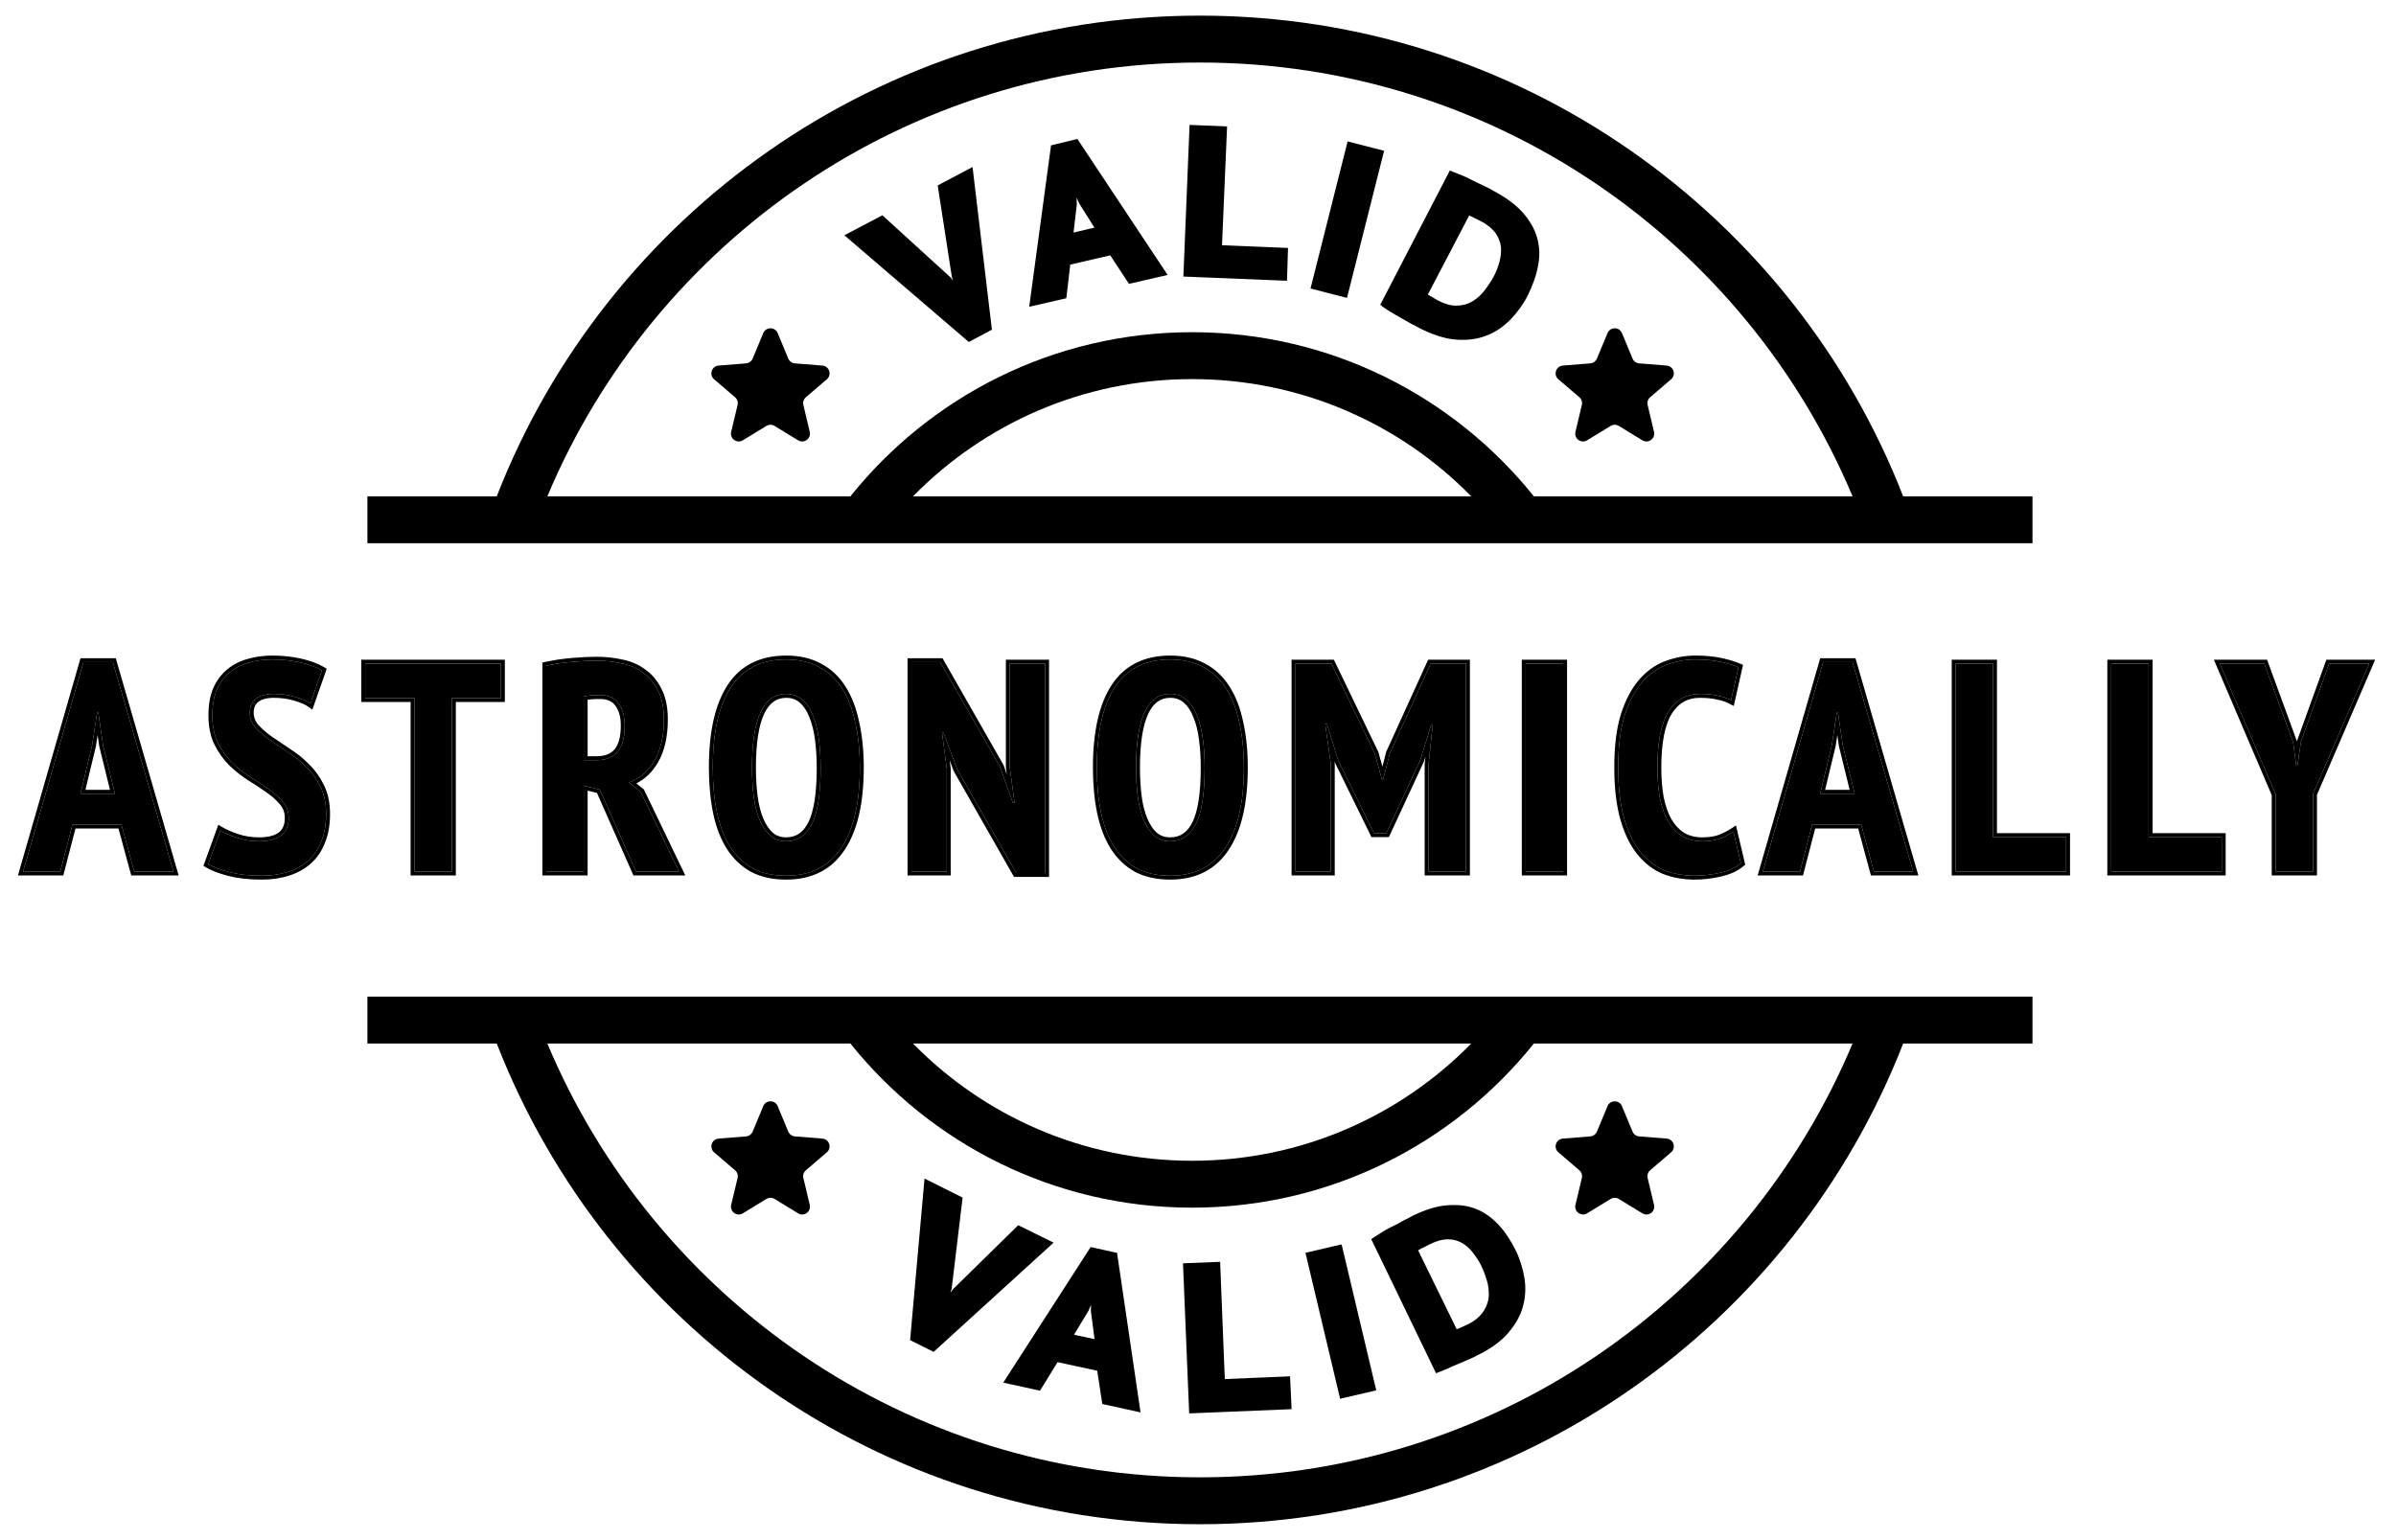 <svg width="613" height="394" viewBox="0 0 613 394" fill="none" xmlns="http://www.w3.org/2000/svg">
<path d="M31.077 210.992H18.537L15.421 223H5.921L21.349 169.42H28.873L44.377 223H34.345L31.077 210.992ZM20.589 203.088H29.405L26.365 190.7L25.149 182.34H24.845L23.553 190.776L20.589 203.088Z" fill="black"/>
<path d="M73.863 209.32C73.863 207.699 73.382 206.331 72.419 205.216C71.456 204.051 70.24 202.961 68.771 201.948C67.352 200.935 65.782 199.896 64.059 198.832C62.387 197.768 60.816 196.527 59.347 195.108C57.928 193.689 56.738 192.017 55.775 190.092C54.812 188.167 54.331 185.811 54.331 183.024C54.331 180.44 54.711 178.261 55.471 176.488C56.282 174.664 57.371 173.195 58.739 172.08C60.107 170.915 61.728 170.079 63.603 169.572C65.478 169.015 67.479 168.736 69.607 168.736C72.191 168.736 74.598 168.989 76.827 169.496C79.056 170.003 80.906 170.687 82.375 171.548L79.411 179.984C78.55 179.376 77.258 178.819 75.535 178.312C73.863 177.805 72.039 177.552 70.063 177.552C68.087 177.552 66.567 177.957 65.503 178.768C64.439 179.579 63.907 180.769 63.907 182.34C63.907 183.759 64.388 185.025 65.351 186.14C66.314 187.204 67.504 188.243 68.923 189.256C70.392 190.269 71.963 191.333 73.635 192.448C75.358 193.512 76.928 194.779 78.347 196.248C79.816 197.667 81.032 199.364 81.995 201.34C82.958 203.265 83.439 205.571 83.439 208.256C83.439 210.941 83.034 213.272 82.223 215.248C81.463 217.224 80.348 218.871 78.879 220.188C77.46 221.455 75.738 222.417 73.711 223.076C71.684 223.735 69.43 224.064 66.947 224.064C63.806 224.064 61.044 223.76 58.663 223.152C56.332 222.544 54.534 221.86 53.267 221.1L56.383 212.512C57.396 213.12 58.79 213.728 60.563 214.336C62.336 214.944 64.236 215.248 66.263 215.248C71.33 215.248 73.863 213.272 73.863 209.32Z" fill="black"/>
<path d="M128.162 178.616H115.622V223H106.046V178.616H93.43V169.8H128.162V178.616Z" fill="black"/>
<path d="M139.763 170.332C141.841 169.876 144.07 169.547 146.451 169.344C148.833 169.141 150.885 169.04 152.607 169.04C154.786 169.04 156.914 169.268 158.991 169.724C161.069 170.129 162.893 170.915 164.463 172.08C166.085 173.195 167.377 174.74 168.339 176.716C169.353 178.641 169.859 181.099 169.859 184.088C169.859 188.395 169.049 191.916 167.427 194.652C165.857 197.337 163.678 199.187 160.891 200.2L163.931 202.632L173.735 223H162.715L153.443 202.024L149.339 201.036V223H139.763V170.332ZM149.339 194.5H152.607C154.989 194.5 156.787 193.791 158.003 192.372C159.219 190.903 159.827 188.648 159.827 185.608C159.827 183.328 159.321 181.479 158.307 180.06C157.294 178.591 155.698 177.856 153.519 177.856C152.709 177.856 151.923 177.881 151.163 177.932C150.403 177.983 149.795 178.084 149.339 178.236V194.5Z" fill="black"/>
<path d="M182.366 196.4C182.366 187.381 183.911 180.516 187.002 175.804C190.093 171.092 194.805 168.736 201.138 168.736C204.431 168.736 207.269 169.395 209.65 170.712C212.031 171.979 213.982 173.828 215.502 176.26C217.022 178.641 218.137 181.555 218.846 185C219.606 188.395 219.986 192.195 219.986 196.4C219.986 205.419 218.39 212.284 215.198 216.996C212.057 221.708 207.37 224.064 201.138 224.064C197.794 224.064 194.931 223.431 192.55 222.164C190.219 220.847 188.294 218.997 186.774 216.616C185.254 214.184 184.139 211.271 183.43 207.876C182.721 204.431 182.366 200.605 182.366 196.4ZM192.398 196.4C192.398 199.085 192.55 201.593 192.854 203.924C193.158 206.204 193.665 208.18 194.374 209.852C195.083 211.524 195.97 212.841 197.034 213.804C198.149 214.767 199.517 215.248 201.138 215.248C204.077 215.248 206.281 213.753 207.75 210.764C209.219 207.775 209.954 202.987 209.954 196.4C209.954 193.816 209.802 191.384 209.498 189.104C209.194 186.773 208.687 184.772 207.978 183.1C207.319 181.377 206.433 180.035 205.318 179.072C204.203 178.059 202.81 177.552 201.138 177.552C195.311 177.552 192.398 183.835 192.398 196.4Z" fill="black"/>
<path d="M244.894 196.856L241.398 187.508H241.018L242.234 196.704V223H233.19V169.42H240.562L255.838 196.172L259.106 205.368H259.562L258.346 196.324V169.8H267.39V223.38H260.018L244.894 196.856Z" fill="black"/>
<path d="M280.617 196.4C280.617 187.381 282.162 180.516 285.253 175.804C288.344 171.092 293.056 168.736 299.389 168.736C302.682 168.736 305.52 169.395 307.901 170.712C310.282 171.979 312.233 173.828 313.753 176.26C315.273 178.641 316.388 181.555 317.097 185C317.857 188.395 318.237 192.195 318.237 196.4C318.237 205.419 316.641 212.284 313.449 216.996C310.308 221.708 305.621 224.064 299.389 224.064C296.045 224.064 293.182 223.431 290.801 222.164C288.47 220.847 286.545 218.997 285.025 216.616C283.505 214.184 282.39 211.271 281.681 207.876C280.972 204.431 280.617 200.605 280.617 196.4ZM290.649 196.4C290.649 199.085 290.801 201.593 291.105 203.924C291.409 206.204 291.916 208.18 292.625 209.852C293.334 211.524 294.221 212.841 295.285 213.804C296.4 214.767 297.768 215.248 299.389 215.248C302.328 215.248 304.532 213.753 306.001 210.764C307.47 207.775 308.205 202.987 308.205 196.4C308.205 193.816 308.053 191.384 307.749 189.104C307.445 186.773 306.938 184.772 306.229 183.1C305.57 181.377 304.684 180.035 303.569 179.072C302.454 178.059 301.061 177.552 299.389 177.552C293.562 177.552 290.649 183.835 290.649 196.4Z" fill="black"/>
<path d="M365.489 195.564L366.553 185.38H366.173L363.361 194.5L354.697 213.196H351.505L342.309 194.424L339.497 185.228H339.041L340.485 195.488V223H331.441V169.8H340.637L351.733 192.828L353.557 199.44H353.861L355.609 192.676L366.021 169.8H375.065V223H365.489V195.564Z" fill="black"/>
<path d="M390.345 169.8H399.921V223H390.345V169.8Z" fill="black"/>
<path d="M445.391 220.872C444.074 221.987 442.3 222.797 440.071 223.304C437.892 223.811 435.714 224.064 433.535 224.064C430.799 224.064 428.24 223.608 425.859 222.696C423.528 221.733 421.476 220.163 419.703 217.984C417.93 215.805 416.536 212.943 415.523 209.396C414.51 205.849 414.003 201.492 414.003 196.324C414.003 190.953 414.56 186.495 415.675 182.948C416.84 179.401 418.335 176.589 420.159 174.512C422.034 172.384 424.162 170.889 426.543 170.028C428.924 169.167 431.331 168.736 433.763 168.736C436.246 168.736 438.399 168.939 440.223 169.344C442.098 169.749 443.618 170.205 444.783 170.712L442.883 179.148C441.92 178.641 440.78 178.261 439.463 178.008C438.196 177.704 436.676 177.552 434.903 177.552C431.407 177.552 428.722 179.072 426.847 182.112C424.972 185.152 424.035 189.915 424.035 196.4C424.035 199.187 424.238 201.745 424.643 204.076C425.099 206.356 425.783 208.332 426.695 210.004C427.658 211.676 428.848 212.968 430.267 213.88C431.736 214.792 433.484 215.248 435.511 215.248C437.284 215.248 438.804 215.02 440.071 214.564C441.338 214.057 442.478 213.475 443.491 212.816L445.391 220.872Z" fill="black"/>
<path d="M476.167 210.992H463.627L460.511 223H451.011L466.439 169.42H473.963L489.467 223H479.435L476.167 210.992ZM465.679 203.088H474.495L471.455 190.7L470.239 182.34H469.935L468.643 190.776L465.679 203.088Z" fill="black"/>
<path d="M528.605 223H500.333V169.8H509.909V214.184H528.605V223Z" fill="black"/>
<path d="M568.416 223H540.144V169.8H549.72V214.184H568.416V223Z" fill="black"/>
<path d="M582.206 203.24L567.918 169.8H579.318L586.69 189.94L587.45 195.716H587.83L588.666 189.788L595.886 169.8H606.146L591.782 203.164V223H582.206V203.24Z" fill="black"/>
<path fill-rule="evenodd" clip-rule="evenodd" d="M34.345 223L31.077 210.992H18.537L15.421 223H5.921L21.349 169.42H28.873L44.377 223H34.345ZM19.311 211.992L16.195 224H4.592L20.596 168.42H29.625L45.707 224H33.581L30.313 211.992H19.311ZM25.382 190.892L24.975 188.094L24.535 190.969L21.858 202.088H28.13L25.382 190.892ZM29.405 203.088H20.589L23.553 190.776L24.845 182.34H25.149L26.365 190.7L29.405 203.088ZM71.655 205.861L71.648 205.853C70.754 204.77 69.61 203.741 68.203 202.771L68.197 202.767L68.19 202.762C66.792 201.763 65.24 200.737 63.534 199.683L63.522 199.676C61.792 198.575 60.169 197.291 58.653 195.827L58.646 195.821L58.64 195.815C57.14 194.315 55.888 192.554 54.881 190.539C53.831 188.44 53.331 185.922 53.331 183.024C53.331 180.348 53.724 178.026 54.552 176.094L54.557 176.082C55.422 174.137 56.598 172.537 58.099 171.312C59.584 170.049 61.333 169.151 63.33 168.61C65.302 168.025 67.395 167.736 69.607 167.736C72.256 167.736 74.738 167.996 77.049 168.521C79.346 169.043 81.299 169.758 82.881 170.685L83.592 171.102L79.916 181.564L78.834 180.801C78.104 180.285 76.933 179.766 75.253 179.271L75.245 179.269C73.678 178.794 71.954 178.552 70.063 178.552C68.206 178.552 66.933 178.935 66.109 179.563C65.338 180.151 64.907 181.02 64.907 182.34C64.907 183.505 65.293 184.54 66.101 185.478C67.003 186.474 68.132 187.462 69.498 188.438C70.956 189.443 72.515 190.5 74.176 191.606C75.959 192.71 77.585 194.022 79.054 195.541C80.607 197.043 81.885 198.832 82.892 200.897C83.937 202.991 84.439 205.455 84.439 208.256C84.439 211.035 84.021 213.497 83.152 215.618C82.34 217.726 81.14 219.504 79.547 220.933L79.545 220.934C78.011 222.304 76.163 223.331 74.02 224.027C71.879 224.723 69.518 225.064 66.947 225.064C63.744 225.064 60.897 224.754 58.416 224.121L58.411 224.12C56.038 223.501 54.136 222.787 52.753 221.957L52.046 221.534L55.857 211.03L56.898 211.655C57.826 212.212 59.147 212.793 60.887 213.39C62.548 213.959 64.338 214.248 66.263 214.248C68.694 214.248 70.333 213.769 71.348 212.977C72.316 212.223 72.863 211.066 72.863 209.32C72.863 207.913 72.452 206.784 71.662 205.87L71.655 205.861ZM81.995 201.34C81.032 199.364 79.816 197.667 78.347 196.248C76.928 194.779 75.358 193.512 73.635 192.448C71.963 191.333 70.392 190.269 68.923 189.256C67.504 188.243 66.314 187.204 65.351 186.14C64.388 185.025 63.907 183.759 63.907 182.34C63.907 180.769 64.439 179.579 65.503 178.768C66.567 177.957 68.087 177.552 70.063 177.552C72.039 177.552 73.863 177.805 75.535 178.312C76.749 178.669 77.749 179.051 78.536 179.459C78.865 179.629 79.157 179.805 79.411 179.984L82.375 171.548C80.906 170.687 79.056 170.003 76.827 169.496C74.598 168.989 72.191 168.736 69.607 168.736C67.479 168.736 65.478 169.015 63.603 169.572C61.728 170.079 60.107 170.915 58.739 172.08C57.371 173.195 56.282 174.664 55.471 176.488C54.711 178.261 54.331 180.44 54.331 183.024C54.331 185.811 54.812 188.167 55.775 190.092C56.738 192.017 57.928 193.689 59.347 195.108C60.816 196.527 62.387 197.768 64.059 198.832C65.782 199.896 67.352 200.935 68.771 201.948C70.24 202.961 71.456 204.051 72.419 205.216C73.382 206.331 73.863 207.699 73.863 209.32C73.863 213.272 71.33 215.248 66.263 215.248C64.236 215.248 62.336 214.944 60.563 214.336C59.261 213.89 58.163 213.443 57.271 212.997C56.948 212.835 56.652 212.674 56.383 212.512L53.267 221.1C54.534 221.86 56.332 222.544 58.663 223.152C61.044 223.76 63.806 224.064 66.947 224.064C69.43 224.064 71.684 223.735 73.711 223.076C75.738 222.417 77.46 221.455 78.879 220.188C80.348 218.871 81.463 217.224 82.223 215.248C83.034 213.272 83.439 210.941 83.439 208.256C83.439 205.571 82.958 203.265 81.995 201.34ZM129.162 179.616H116.622V224H105.046V179.616H92.43V168.8H129.162V179.616ZM106.046 178.616V223H115.622V178.616H128.162V169.8H93.43V178.616H106.046ZM138.763 169.528L139.549 169.355C141.674 168.889 143.947 168.554 146.367 168.348C148.766 168.143 150.848 168.04 152.607 168.04C154.852 168.04 157.049 168.275 159.194 168.745C161.395 169.176 163.351 170.013 165.045 171.266C166.814 172.486 168.206 174.164 169.232 176.264C170.338 178.374 170.859 181.001 170.859 184.088C170.859 188.511 170.028 192.224 168.289 195.159C166.912 197.513 165.082 199.286 162.809 200.453L164.734 201.993L175.327 224H162.064L152.729 202.88L150.339 202.305V224H138.763V169.528ZM149.339 201.036L153.443 202.024L162.715 223H173.735L163.931 202.632L160.891 200.2C161.253 200.068 161.605 199.923 161.946 199.763C164.234 198.692 166.061 196.989 167.427 194.652C169.049 191.916 169.859 188.395 169.859 184.088C169.859 181.099 169.353 178.641 168.339 176.716C167.377 174.74 166.085 173.195 164.463 172.08C162.893 170.915 161.069 170.129 158.991 169.724C156.914 169.268 154.786 169.04 152.607 169.04C150.885 169.04 148.833 169.141 146.451 169.344C144.07 169.547 141.841 169.876 139.763 170.332V223H149.339V201.036ZM157.489 180.635L157.484 180.628C156.7 179.49 155.452 178.856 153.519 178.856C152.73 178.856 151.966 178.881 151.23 178.93C150.888 178.953 150.592 178.986 150.339 179.026V193.5H152.607C154.779 193.5 156.262 192.863 157.238 191.728C158.237 190.517 158.827 188.54 158.827 185.608C158.827 183.473 158.353 181.845 157.494 180.641L157.489 180.635ZM158.003 192.372C156.787 193.791 154.989 194.5 152.607 194.5H149.339V178.236C149.795 178.084 150.403 177.983 151.163 177.932C151.923 177.881 152.709 177.856 153.519 177.856C155.698 177.856 157.294 178.591 158.307 180.06C159.321 181.479 159.827 183.328 159.827 185.608C159.827 188.648 159.219 190.903 158.003 192.372ZM192.069 223.041L192.058 223.035C189.577 221.632 187.534 219.665 185.931 217.154L185.926 217.146C184.332 214.596 183.18 211.567 182.451 208.081L182.451 208.078C181.725 204.555 181.366 200.66 181.366 196.4C181.366 187.293 182.922 180.201 186.166 175.256C189.467 170.223 194.517 167.736 201.138 167.736C204.562 167.736 207.571 168.421 210.127 169.833C212.669 171.187 214.743 173.16 216.348 175.726C217.945 178.229 219.096 181.259 219.824 184.79C220.602 188.267 220.986 192.139 220.986 196.4C220.986 205.509 219.379 212.605 216.028 217.554C212.681 222.573 207.664 225.064 201.138 225.064C197.669 225.064 194.637 224.407 192.081 223.047L192.069 223.041ZM215.198 216.996C218.39 212.284 219.986 205.419 219.986 196.4C219.986 192.195 219.606 188.395 218.846 185C218.137 181.555 217.022 178.641 215.502 176.26C213.982 173.828 212.031 171.979 209.65 170.712C207.269 169.395 204.431 168.736 201.138 168.736C194.805 168.736 190.093 171.092 187.002 175.804C183.911 180.516 182.366 187.381 182.366 196.4C182.366 200.605 182.721 204.431 183.43 207.876C184.139 211.271 185.254 214.184 186.774 216.616C188.294 218.997 190.219 220.847 192.55 222.164C194.931 223.431 197.794 224.064 201.138 224.064C207.37 224.064 212.057 221.708 215.198 216.996ZM208.507 189.236L208.507 189.233C208.211 186.968 207.723 185.059 207.058 183.491L207.051 183.474L207.044 183.457C206.43 181.851 205.626 180.66 204.665 179.829L204.655 179.82L204.645 179.812C203.736 178.985 202.591 178.552 201.138 178.552C199.873 178.552 198.806 178.889 197.898 179.542C196.98 180.202 196.167 181.226 195.49 182.685C194.126 185.627 193.398 190.163 193.398 196.4C193.398 199.047 193.548 201.51 193.845 203.792C194.141 206.005 194.628 207.891 195.295 209.461C195.96 211.029 196.768 212.212 197.696 213.055C198.609 213.839 199.735 214.248 201.138 214.248C202.429 214.248 203.515 213.923 204.434 213.299C205.36 212.671 206.176 211.7 206.853 210.323C208.216 207.549 208.954 202.955 208.954 196.4C208.954 193.855 208.804 191.467 208.507 189.236ZM197.034 213.804C195.97 212.841 195.083 211.524 194.374 209.852C193.665 208.18 193.158 206.204 192.854 203.924C192.55 201.593 192.398 199.085 192.398 196.4C192.398 183.835 195.311 177.552 201.138 177.552C202.81 177.552 204.203 178.059 205.318 179.072C206.433 180.035 207.319 181.377 207.978 183.1C208.687 184.772 209.194 186.773 209.498 189.104C209.802 191.384 209.954 193.816 209.954 196.4C209.954 202.987 209.219 207.775 207.75 210.764C206.281 213.753 204.077 215.248 201.138 215.248C199.517 215.248 198.149 214.767 197.034 213.804ZM243.985 197.282L242.955 194.525L243.234 196.638V224H232.19V168.42H241.142L256.75 195.753L257.57 198.061L257.346 196.391V168.8H268.39V224.38H259.437L243.985 197.282ZM259.562 205.368H259.106L255.838 196.172L240.562 169.42H233.19V223H242.234V196.704L241.018 187.508H241.398L244.894 196.856L260.018 223.38H267.39V169.8H258.346V196.324L259.562 205.368ZM290.32 223.041L290.309 223.035C287.828 221.632 285.785 219.665 284.182 217.154L284.177 217.146C282.583 214.596 281.431 211.567 280.702 208.081L280.701 208.078C279.976 204.555 279.617 200.66 279.617 196.4C279.617 187.293 281.173 180.201 284.417 175.256C287.718 170.223 292.768 167.736 299.389 167.736C302.813 167.736 305.822 168.421 308.378 169.833C310.919 171.187 312.993 173.159 314.598 175.725C316.195 178.228 317.347 181.258 318.075 184.789C318.852 188.267 319.237 192.139 319.237 196.4C319.237 205.51 317.629 212.607 314.278 217.555C310.93 222.574 305.914 225.064 299.389 225.064C295.92 225.064 292.888 224.407 290.331 223.047L290.32 223.041ZM313.449 216.996C316.641 212.284 318.237 205.419 318.237 196.4C318.237 192.195 317.857 188.395 317.097 185C316.388 181.555 315.273 178.641 313.753 176.26C312.233 173.828 310.282 171.979 307.901 170.712C305.52 169.395 302.682 168.736 299.389 168.736C293.056 168.736 288.344 171.092 285.253 175.804C282.162 180.516 280.617 187.381 280.617 196.4C280.617 200.605 280.972 204.431 281.681 207.876C282.39 211.271 283.505 214.184 285.025 216.616C286.545 218.997 288.47 220.847 290.801 222.164C293.182 223.431 296.045 224.064 299.389 224.064C305.621 224.064 310.308 221.708 313.449 216.996ZM306.229 183.1C305.57 181.377 304.684 180.035 303.569 179.072C302.454 178.059 301.061 177.552 299.389 177.552C293.562 177.552 290.649 183.835 290.649 196.4C290.649 199.085 290.801 201.593 291.105 203.924C291.409 206.204 291.916 208.18 292.625 209.852C293.334 211.524 294.221 212.841 295.285 213.804C296.4 214.767 297.768 215.248 299.389 215.248C302.328 215.248 304.532 213.753 306.001 210.764C307.47 207.775 308.205 202.987 308.205 196.4C308.205 193.816 308.053 191.384 307.749 189.104C307.445 186.773 306.938 184.772 306.229 183.1ZM306.758 189.236L306.757 189.233C306.462 186.968 305.974 185.059 305.308 183.491L305.301 183.474L305.295 183.457C304.681 181.851 303.877 180.66 302.915 179.829L302.906 179.82L302.896 179.812C301.986 178.985 300.842 178.552 299.389 178.552C298.123 178.552 297.057 178.889 296.149 179.542C295.231 180.202 294.417 181.226 293.741 182.685C292.377 185.627 291.649 190.163 291.649 196.4C291.649 199.047 291.799 201.51 292.096 203.792C292.391 206.005 292.879 207.891 293.546 209.461C294.211 211.029 295.019 212.212 295.947 213.054C296.86 213.839 297.986 214.248 299.389 214.248C300.68 214.248 301.765 213.923 302.685 213.299C303.611 212.671 304.426 211.7 305.103 210.323C306.467 207.549 307.205 202.955 307.205 196.4C307.205 193.855 307.055 191.467 306.758 189.236ZM364.489 195.512L364.69 193.581L364.296 194.859L355.336 214.196H350.881L341.405 194.853L341.485 195.418V224H330.441V168.8H341.265L352.673 192.475L353.682 196.134L354.662 192.341L365.377 168.8H376.065V224H364.489V195.512ZM355.609 192.676L366.021 169.8H375.065V223H365.489V195.564L366.553 185.38H366.173L363.361 194.5L354.697 213.196H351.505L342.309 194.424L339.497 185.228H339.041L340.485 195.488V223H331.441V169.8H340.637L351.733 192.828L353.557 199.44H353.861L355.609 192.676ZM389.345 168.8H400.921V224H389.345V168.8ZM446.505 221.239L446.037 221.635C444.564 222.882 442.63 223.748 440.294 224.279C438.044 224.802 435.791 225.064 433.535 225.064C430.686 225.064 428.005 224.589 425.501 223.63L425.489 223.625L425.477 223.62C422.976 222.587 420.793 220.908 418.927 218.615C417.046 216.304 415.601 213.309 414.561 209.671C413.515 206.007 413.003 201.551 413.003 196.324C413.003 190.893 413.565 186.324 414.721 182.648L414.725 182.636C415.918 179.003 417.469 176.06 419.407 173.852L419.409 173.851C421.381 171.612 423.645 170.013 426.203 169.088C428.689 168.188 431.21 167.736 433.763 167.736C436.295 167.736 438.523 167.942 440.436 168.367C442.345 168.78 443.934 169.253 445.182 169.795L445.94 170.125L443.572 180.641L442.417 180.033C441.559 179.581 440.516 179.229 439.274 178.99L439.252 178.986L439.229 178.98C438.061 178.7 436.624 178.552 434.903 178.552C431.763 178.552 429.395 179.884 427.698 182.637C425.972 185.436 425.035 189.97 425.035 196.4C425.035 199.134 425.233 201.631 425.626 203.892C426.065 206.084 426.717 207.953 427.567 209.515C428.459 211.061 429.54 212.223 430.801 213.035C432.085 213.83 433.641 214.248 435.511 214.248C437.195 214.248 438.589 214.032 439.716 213.629C440.923 213.145 441.998 212.594 442.946 211.978L444.138 211.203L446.505 221.239ZM440.071 214.564C438.804 215.02 437.284 215.248 435.511 215.248C433.484 215.248 431.736 214.792 430.267 213.88C428.848 212.968 427.658 211.676 426.695 210.004C425.783 208.332 425.099 206.356 424.643 204.076C424.238 201.745 424.035 199.187 424.035 196.4C424.035 189.915 424.972 185.152 426.847 182.112C428.722 179.072 431.407 177.552 434.903 177.552C436.676 177.552 438.196 177.704 439.463 178.008C440.379 178.184 441.209 178.422 441.954 178.72C442.28 178.851 442.59 178.994 442.883 179.148L444.783 170.712C443.618 170.205 442.098 169.749 440.223 169.344C438.399 168.939 436.246 168.736 433.763 168.736C431.331 168.736 428.924 169.167 426.543 170.028C424.162 170.889 422.034 172.384 420.159 174.512C418.335 176.589 416.84 179.401 415.675 182.948C414.56 186.495 414.003 190.953 414.003 196.324C414.003 201.492 414.51 205.849 415.523 209.396C416.536 212.943 417.93 215.805 419.703 217.984C421.476 220.163 423.528 221.733 425.859 222.696C428.24 223.608 430.799 224.064 433.535 224.064C435.714 224.064 437.892 223.811 440.071 223.304C442.3 222.797 444.074 221.987 445.391 220.872L443.491 212.816C443.202 213.004 442.902 213.186 442.592 213.361C441.816 213.801 440.976 214.202 440.071 214.564ZM479.435 223L476.167 210.992H463.627L460.511 223H451.011L466.439 169.42H473.963L489.467 223H479.435ZM464.4 211.992L461.284 224H449.682L465.686 168.42H474.714L490.797 224H478.671L475.402 211.992H464.4ZM470.472 190.892L470.065 188.094L469.625 190.969L466.948 202.088H473.22L470.472 190.892ZM474.495 203.088H465.679L468.643 190.776L469.935 182.34H470.239L471.455 190.7L474.495 203.088ZM529.605 224H499.333V168.8H510.909V213.184H529.605V224ZM509.909 214.184V169.8H500.333V223H528.605V214.184H509.909ZM569.416 224H539.144V168.8H550.72V213.184H569.416V224ZM549.72 214.184V169.8H540.144V223H568.416V214.184H549.72ZM591.782 203.164V223H582.206V203.24L567.918 169.8H579.318L586.69 189.94L587.45 195.716H587.83L588.666 189.788L595.886 169.8H606.146L591.782 203.164ZM587.668 189.705L587.667 189.7L580.017 168.8H566.404L581.206 203.445V224H592.782V203.37L607.666 168.8H595.184L587.691 189.546L587.668 189.705ZM390.345 169.8V223H399.921V169.8H390.345Z" fill="black"/>
<path d="M242.5 329.5L240.6 335.5L240.8 335.6L244.6 330.5L260.7 314.7L267.8 318.2L238.7 344.7L233.9 342.3L237.4 303.1L245.2 307L242.5 329.5Z" fill="black"/>
<path d="M281.6 349.9L270.1 347.4L265.6 354.7L258.3 353.1L279.5 320.2L284.9 321.4L290.6 360.1L282.9 358.4L281.6 349.9ZM273.2 342.2L281.2 343.9L280.1 335.4L280.2 329.6L279.9 329.5L277.6 334.9L273.2 342.2Z" fill="black"/>
<path d="M329.4 359.6L305.2 360.6L303.7 324.2L311.2 323.9L312.4 353.9L329.1 353.2L329.4 359.6Z" fill="black"/>
<path d="M335.2 321.3L342.5 319.6L350.9 355L343.6 356.7L335.2 321.3Z" fill="black"/>
<path d="M352.1 317.4C352.7 317 353.5 316.5 354.3 316C355.1 315.5 356 315 356.9 314.6C357.8 314.2 358.7 313.7 359.5 313.2C360.4 312.8 361.1 312.4 361.8 312C364.9 310.5 367.7 309.6 370.2 309.4C372.8 309.2 375.1 309.4 377.1 310.2C379.2 311 381 312.3 382.6 314C384.2 315.7 385.6 317.8 386.8 320.2C387.9 322.4 388.6 324.7 389 327C389.4 329.3 389.3 331.6 388.7 333.9C388.1 336.2 386.9 338.3 385.1 340.4C383.3 342.5 380.8 344.3 377.5 345.9C377 346.2 376.3 346.5 375.4 346.9C374.5 347.3 373.6 347.7 372.6 348.1C371.6 348.5 370.7 348.9 369.9 349.3C369 349.7 368.4 349.9 367.9 350.1L352.1 317.4ZM365.3 317.5C364.6 317.9 363.9 318.2 363.1 318.6C362.4 319 361.9 319.3 361.5 319.5L372.2 341.4C372.3 341.4 372.6 341.3 372.9 341.1C373.2 341 373.6 340.8 373.9 340.7C374.3 340.5 374.6 340.4 375 340.2C375.3 340.1 375.6 339.9 375.7 339.9C377.6 339 379 337.9 380 336.6C381 335.3 381.5 334 381.8 332.6C382 331.2 381.9 329.7 381.6 328.2C381.2 326.7 380.7 325.2 380 323.7C379.4 322.4 378.6 321.2 377.7 320C376.8 318.8 375.8 317.9 374.6 317.2C373.4 316.5 372 316.1 370.5 316.1C368.8 316.1 367.1 316.6 365.3 317.5Z" fill="black"/>
<path d="M242.5 71.7L246.3 76.8L246.5 76.7L244.5 70.6L241 48L248 44.3L252.7 83.8L248 86.3L217.8 60.4L225.6 56.3L242.5 71.7Z" fill="black"/>
<path d="M284.5 64.2L272.9 66.9L271.9 75.5L264.5 77.2L269.8 38L275.2 36.7L297.1 69.7L289.3 71.5L284.5 64.2ZM273.5 60.8L281.6 58.9L277 51.6L274.6 46.2L274.3 46.3L274.5 52.2L273.5 60.8Z" fill="black"/>
<path d="M328.3 70.8L303.8 69.8L305.3 33L312.9 33.3L311.6 63.7L328.5 64.4L328.3 70.8Z" fill="black"/>
<path d="M345.5 37.4L352.9 39.3L343.9 75L336.5 73.1L345.5 37.4Z" fill="black"/>
<path d="M371.4 44.9C372.1 45.2 373 45.5 373.9 45.9C374.8 46.3 375.7 46.7 376.6 47.2C377.5 47.6 378.4 48.1 379.3 48.5C380.2 48.9 381 49.3 381.6 49.7C384.6 51.3 387 53 388.8 55C390.5 56.9 391.7 59 392.3 61.1C392.9 63.3 393 65.5 392.5 67.9C392.1 70.2 391.2 72.6 390 75.1C388.9 77.3 387.4 79.3 385.8 81C384.1 82.7 382.2 84.1 380 84.9C377.8 85.8 375.3 86.1 372.6 85.9C369.9 85.7 366.8 84.7 363.5 83C363 82.7 362.3 82.3 361.4 81.9C360.5 81.4 359.7 80.9 358.8 80.4C357.9 79.9 357 79.4 356.2 78.9C355.4 78.4 354.8 78 354.4 77.7L371.4 44.9ZM379.3 55.7C378.6 55.3 377.8 55 377.1 54.6C376.3 54.2 375.8 54 375.4 53.9L364 75.7C364.1 75.8 364.3 75.9 364.6 76.1C364.9 76.3 365.2 76.5 365.6 76.7C366 76.9 366.3 77.1 366.6 77.3C366.9 77.5 367.2 77.6 367.3 77.7C369.2 78.7 370.9 79.2 372.5 79.2C374.1 79.2 375.5 78.9 376.8 78.2C378.1 77.5 379.2 76.6 380.3 75.3C381.3 74.1 382.2 72.7 383 71.3C383.7 70 384.2 68.7 384.6 67.2C385 65.8 385.1 64.4 385 63C384.8 61.6 384.3 60.3 383.4 59C382.5 57.8 381.1 56.6 379.3 55.7Z" fill="black"/>
<path fill-rule="evenodd" clip-rule="evenodd" d="M304.342 31.961L313.942 32.34L312.642 62.742L329.53 63.442L329.268 71.84L302.76 70.758L304.342 31.961ZM306.259 34.039L304.84 68.842L327.332 69.76L327.47 65.358L310.558 64.658L311.858 34.26L306.259 34.039ZM275.646 35.564L298.731 70.35L288.847 72.631L284.048 65.332L273.812 67.714L272.812 76.317L263.315 78.498L268.901 37.188L275.646 35.564ZM270.699 38.812L265.685 75.902L270.988 74.683L271.988 66.086L284.953 63.068L289.753 70.369L295.469 69.05L274.754 37.836L270.699 38.812ZM344.776 36.182L354.113 38.579L344.624 76.218L335.287 73.821L344.776 36.182ZM346.224 38.618L337.713 72.379L343.176 73.782L351.687 40.021L346.224 38.618ZM248.821 42.735L253.774 84.362L247.867 87.503L216.031 60.2L225.755 55.089L243.245 71.025L243.856 71.847L243.524 70.834L239.903 47.449L248.821 42.735ZM242.097 48.551L245.476 70.366L247.719 77.209L245.998 78.069L241.756 72.374L225.445 57.511L219.569 60.6L248.133 85.097L251.626 83.239L247.179 45.865L242.097 48.551ZM370.94 43.615L371.794 43.981C372.077 44.102 372.396 44.224 372.759 44.362C372.816 44.384 372.873 44.406 372.932 44.428C373.359 44.592 373.83 44.775 374.306 44.986L374.323 44.994C375.2 45.384 376.121 45.793 377.047 46.304C377.504 46.509 377.957 46.736 378.388 46.951L378.397 46.956C378.851 47.182 379.281 47.397 379.706 47.586C380.601 47.984 381.447 48.402 382.113 48.84C385.152 50.465 387.647 52.224 389.543 54.331L389.545 54.333C391.331 56.329 392.614 58.559 393.262 60.825L393.265 60.837C393.904 63.18 394.012 65.535 393.482 68.087C393.059 70.509 392.119 72.997 390.902 75.533L390.898 75.54L390.895 75.547C389.742 77.852 388.18 79.931 386.528 81.685L386.518 81.696L386.507 81.707C384.746 83.469 382.732 84.967 380.36 85.833C377.99 86.799 375.335 87.105 372.526 86.897C369.649 86.684 366.416 85.627 363.042 83.889L363.013 83.874L362.986 83.858C362.505 83.569 361.843 83.191 360.994 82.814L360.953 82.796L360.914 82.774C360.454 82.518 360.021 82.263 359.599 82.015L359.593 82.012C359.167 81.761 358.752 81.517 358.314 81.274L358.301 81.266C357.41 80.772 356.492 80.261 355.67 79.748C354.863 79.244 354.234 78.826 353.8 78.5L353.122 77.992L370.94 43.615ZM371.871 46.164L355.69 77.383C355.981 77.577 356.327 77.8 356.73 78.052C357.504 78.536 358.38 79.023 359.286 79.526C359.746 79.782 360.18 80.037 360.601 80.285L360.607 80.288C361.021 80.532 361.424 80.769 361.848 81.005C362.762 81.413 363.476 81.82 363.986 82.126C367.201 83.778 370.158 84.716 372.674 84.903C375.258 85.094 377.597 84.803 379.621 83.974L379.64 83.967L379.658 83.96C381.674 83.227 383.451 81.933 385.082 80.303C386.625 78.662 388.057 76.747 389.102 74.66C390.28 72.204 391.137 69.9 391.515 67.729L391.518 67.712L391.521 67.696C391.988 65.456 391.895 63.418 391.337 61.368C390.784 59.437 389.669 57.471 388.057 55.669C386.362 53.786 384.071 52.151 381.129 50.582L381.086 50.559L381.045 50.532C380.518 50.18 379.78 49.808 378.894 49.414C378.423 49.205 377.956 48.971 377.512 48.749L377.503 48.744C377.049 48.518 376.62 48.303 376.194 48.114L376.153 48.096L376.114 48.074C375.259 47.599 374.399 47.216 373.494 46.814C373.07 46.625 372.641 46.458 372.218 46.297C372.162 46.275 372.107 46.254 372.051 46.233C371.991 46.21 371.931 46.187 371.871 46.164ZM275.145 44.964L277.885 51.128L283.194 59.553L272.342 62.099L273.498 52.159L273.275 45.587L275.145 44.964ZM275.445 50.564L275.502 52.241L274.658 59.501L280.006 58.247L276.116 52.072L275.445 50.564ZM374.879 52.739L375.643 52.93C376.151 53.057 376.729 53.297 377.547 53.706L377.572 53.718L377.596 53.732C377.904 53.908 378.241 54.066 378.623 54.244L378.64 54.252C378.996 54.418 379.393 54.603 379.772 54.818C381.687 55.78 383.203 57.071 384.2 58.4L384.211 58.415L384.222 58.431C385.208 59.854 385.767 61.3 385.99 62.859L385.995 62.894L385.998 62.929C386.104 64.422 385.999 65.939 385.564 67.466C385.147 69.029 384.62 70.401 383.881 71.774L383.875 71.785L383.868 71.796C383.053 73.223 382.12 74.678 381.068 75.94L381.063 75.946C379.891 77.332 378.695 78.315 377.274 79.081C375.802 79.873 374.233 80.2 372.5 80.2C370.687 80.2 368.826 79.633 366.834 78.585L366.7 78.514L366.658 78.472C366.639 78.463 366.614 78.45 366.578 78.432L366.567 78.426C366.445 78.365 366.248 78.267 366.045 78.132C365.745 77.932 365.491 77.764 365.153 77.594C364.697 77.367 364.354 77.138 364.057 76.939L364.045 76.932C363.946 76.866 363.866 76.816 363.783 76.765C363.754 76.747 363.725 76.729 363.695 76.71L363.687 76.706C363.6 76.651 363.432 76.546 363.293 76.407L362.773 75.888L374.879 52.739ZM375.884 55.132L365.303 75.366C365.543 75.525 365.766 75.665 366.047 75.806C366.503 76.034 366.846 76.262 367.144 76.46L367.155 76.468C367.246 76.529 367.343 76.579 367.472 76.643C367.528 76.671 367.61 76.711 367.684 76.753C367.72 76.774 367.78 76.809 367.848 76.858C369.621 77.78 371.134 78.2 372.5 78.2C373.967 78.2 375.198 77.927 376.326 77.32C377.504 76.685 378.508 75.87 379.534 74.657C380.479 73.523 381.343 72.183 382.125 70.815C382.782 69.595 383.253 68.371 383.634 66.942L383.636 66.934L383.639 66.925C383.998 65.667 384.094 64.398 384.005 63.107C383.825 61.884 383.389 60.745 382.589 59.585C381.789 58.524 380.518 57.427 378.853 56.594L378.828 56.582L378.804 56.568C378.496 56.392 378.159 56.234 377.777 56.056L377.76 56.048C377.404 55.882 377.008 55.697 376.629 55.483C376.333 55.335 376.089 55.221 375.884 55.132ZM364.668 74.957L364.669 74.958ZM236.534 301.549L246.277 306.42L243.482 329.712L243.143 330.782L243.844 329.84L260.506 313.489L269.558 317.952L238.866 345.901L232.843 342.89L236.534 301.549ZM238.265 304.651L234.957 341.71L238.534 343.499L266.042 318.448L260.894 315.911L245.356 331.159L241.102 336.869L239.389 336.012L241.518 329.288L244.123 307.58L238.265 304.651ZM376.729 311.128C374.922 310.406 372.791 310.204 370.28 310.397C367.957 310.583 365.293 311.424 362.267 312.885C361.592 313.271 360.878 313.678 359.97 314.085C359.156 314.591 358.236 315.1 357.306 315.514C356.459 315.89 355.601 316.366 354.83 316.848C354.325 317.163 353.828 317.474 353.384 317.758L368.401 348.838C368.704 348.721 369.046 348.585 369.473 348.395C370.297 347.984 371.216 347.576 372.229 347.172C373.209 346.78 374.092 346.387 374.994 345.986C375.094 345.941 375.191 345.898 375.285 345.857C376.062 345.512 376.599 345.274 376.985 345.042L377.024 345.02L377.064 345C380.281 343.44 382.655 341.715 384.341 339.749C386.067 337.735 387.179 335.767 387.732 333.648C388.297 331.483 388.39 329.328 388.015 327.171C387.629 324.954 386.956 322.749 385.905 320.647C384.739 318.314 383.391 316.3 381.872 314.685C380.356 313.075 378.678 311.871 376.744 311.134L376.736 311.132L376.729 311.128ZM377.463 309.268C375.273 308.394 372.808 308.196 370.123 308.403L370.12 308.403C367.451 308.617 364.525 309.57 361.364 311.1L361.334 311.115L361.304 311.132C360.603 311.532 359.943 311.909 359.094 312.286L359.03 312.315L358.97 312.352C358.199 312.834 357.341 313.31 356.494 313.686C355.541 314.11 354.599 314.634 353.77 315.152L353.76 315.158C352.968 315.653 352.158 316.16 351.545 316.568L350.821 317.051L367.405 351.375L368.271 351.028C368.397 350.978 368.542 350.924 368.707 350.861C369.118 350.706 369.651 350.505 370.306 350.214L370.327 350.205L370.347 350.194C371.118 349.809 371.992 349.42 372.971 349.028C373.988 348.622 374.902 348.216 375.797 347.818L375.806 347.814C375.908 347.768 376.009 347.724 376.108 347.68C376.83 347.36 377.479 347.073 377.974 346.781C381.339 345.145 383.952 343.276 385.859 341.051C387.732 338.865 389.02 336.633 389.668 334.152C390.303 331.717 390.41 329.272 389.985 326.829C389.571 324.446 388.843 322.051 387.694 319.753C386.461 317.286 385.009 315.1 383.328 313.315C381.646 311.527 379.726 310.132 377.463 309.268ZM364.853 316.606C366.743 315.66 368.598 315.1 370.5 315.1C372.18 315.1 373.754 315.549 375.104 316.336C376.427 317.108 377.525 318.1 378.5 319.4C379.418 320.624 380.265 321.888 380.907 323.279C381.638 324.845 382.156 326.403 382.566 327.942L382.574 327.973L382.581 328.004C382.896 329.582 383.01 331.2 382.79 332.741L382.785 332.776L382.778 332.81C382.454 334.321 381.902 335.767 380.793 337.21C379.679 338.657 378.143 339.849 376.128 340.804L375.925 340.9H375.886C375.882 340.902 375.877 340.904 375.872 340.907L375.856 340.915C375.752 340.967 375.58 341.053 375.389 341.123C375.187 341.222 375.009 341.299 374.851 341.366L374.844 341.369C374.668 341.445 374.518 341.509 374.347 341.594L374.284 341.626L374.216 341.649C374.114 341.683 373.98 341.739 373.794 341.819L373.776 341.827C373.649 341.881 373.494 341.948 373.341 342.004C373.168 342.11 372.998 342.193 372.846 342.253C372.708 342.309 372.455 342.4 372.2 342.4H371.576L360.166 319.049L361.053 318.606C361.317 318.473 361.625 318.295 362.051 318.05C362.216 317.954 362.399 317.849 362.604 317.732L362.628 317.718L362.653 317.706C362.966 317.549 363.245 317.416 363.505 317.292C363.969 317.07 364.374 316.878 364.804 316.632L364.828 316.618L364.853 316.606ZM380.907 323.279L380.908 323.281L380 323.7L380.906 323.277L380.907 323.279ZM365.771 318.382C365.288 318.657 364.778 318.901 364.277 319.14C364.039 319.254 363.802 319.367 363.572 319.482C363.409 319.575 363.253 319.665 363.104 319.751C363.005 319.808 362.909 319.864 362.817 319.917L372.685 340.115C372.732 340.096 372.785 340.075 372.845 340.05C372.894 340.029 372.947 340.006 373.006 339.981C373.15 339.919 373.336 339.839 373.513 339.776C373.714 339.677 373.892 339.601 374.048 339.534L374.056 339.531C374.232 339.455 374.382 339.391 374.553 339.306L374.616 339.274L374.684 339.251C374.755 339.228 374.842 339.186 374.978 339.118C375.01 339.102 375.054 339.08 375.1 339.058C375.13 339.043 375.162 339.029 375.193 339.015C375.212 339.007 375.235 338.997 375.262 338.987C375.291 338.976 375.323 338.964 375.359 338.953C375.361 338.952 375.364 338.951 375.367 338.951C377.102 338.115 378.337 337.122 379.207 335.99C380.09 334.843 380.538 333.699 380.815 332.425C380.987 331.184 380.902 329.825 380.625 328.427C380.238 326.978 379.758 325.546 379.094 324.123L379.092 324.119C378.534 322.911 377.781 321.775 376.9 320.6C376.075 319.5 375.173 318.692 374.096 318.064C373.046 317.451 371.82 317.1 370.5 317.1C369.009 317.1 367.471 317.535 365.771 318.382ZM343.243 318.4L352.105 355.746L342.857 357.9L333.995 320.554L343.243 318.4ZM336.405 322.046L344.343 355.5L349.695 354.254L341.757 320.8L336.405 322.046ZM279.037 319.073L285.789 320.573L291.801 361.389L282.015 359.229L280.715 350.731L270.58 348.528L266.079 355.829L256.679 353.769L279.037 319.073ZM279.963 321.327L259.92 352.431L265.121 353.571L269.62 346.272L282.484 349.069L283.785 357.571L289.399 358.811L284.011 322.227L279.963 321.327ZM312.159 322.861L313.359 352.859L330.052 352.159L330.446 360.558L304.242 361.64L302.66 323.241L312.159 322.861ZM304.74 325.159L306.158 359.56L328.354 358.642L328.148 354.241L311.441 354.941L310.241 324.939L304.74 325.159ZM279.341 328.26L281.212 328.883L281.101 335.344L282.373 345.172L271.619 342.886L276.707 334.444L279.341 328.26ZM279.126 333.869L278.493 335.356L274.781 341.514L280.027 342.628L279.099 335.456L279.126 333.869Z" fill="black"/>
<path fill-rule="evenodd" clip-rule="evenodd" d="M127.088 127H94V139H520V127H486.912C458.887 55.022 388.909 4 307 4C225.091 4 155.113 55.022 127.088 127ZM140.031 127H217.565C238.082 101.405 269.626 85 305 85C340.374 85 371.918 101.405 392.435 127H473.969C446.596 61.788 382.138 16 307 16C231.862 16 167.404 61.788 140.031 127ZM376.415 127C358.26 108.479 332.971 97 305 97C277.029 97 251.74 108.479 233.585 127H376.415ZM94 255H520V267H486.912C458.887 338.978 388.909 390 307 390C225.091 390 155.113 338.978 127.088 267H94V255ZM140.031 267C167.404 332.213 231.862 378 307 378C382.138 378 446.596 332.213 473.969 267H392.435C371.918 292.595 340.374 309 305 309C269.626 309 238.082 292.595 217.565 267H140.031ZM233.585 267C251.74 285.521 277.029 297 305 297C332.971 297 358.26 285.521 376.415 267H233.585Z" fill="black"/>
<path d="M195.273 85.232C195.956 83.589 198.283 83.589 198.967 85.232L201.676 91.747C201.964 92.439 202.616 92.913 203.363 92.973L210.397 93.537C212.17 93.679 212.889 95.892 211.538 97.049L206.179 101.639C205.61 102.127 205.361 102.893 205.535 103.622L207.172 110.486C207.585 112.217 205.702 113.584 204.184 112.657L198.162 108.979C197.522 108.588 196.717 108.588 196.077 108.979L190.056 112.657C188.537 113.584 186.655 112.217 187.068 110.486L188.705 103.622C188.879 102.893 188.63 102.127 188.061 101.639L182.702 97.049C181.351 95.892 182.07 93.679 183.843 93.537L190.877 92.973C191.624 92.913 192.275 92.439 192.563 91.747L195.273 85.232Z" fill="black"/>
<path d="M411.273 85.232C411.956 83.589 414.283 83.589 414.967 85.232L417.676 91.747C417.964 92.439 418.616 92.913 419.363 92.973L426.397 93.537C428.17 93.679 428.889 95.892 427.538 97.049L422.179 101.639C421.61 102.127 421.361 102.893 421.535 103.622L423.172 110.486C423.585 112.217 421.702 113.584 420.184 112.657L414.162 108.979C413.522 108.588 412.717 108.588 412.077 108.979L406.056 112.657C404.537 113.584 402.655 112.217 403.068 110.486L404.705 103.622C404.879 102.893 404.63 102.127 404.061 101.639L398.702 97.049C397.351 95.892 398.07 93.679 399.843 93.537L406.877 92.973C407.624 92.913 408.275 92.439 408.563 91.747L411.273 85.232Z" fill="black"/>
<path d="M195.273 283.024C195.956 281.381 198.283 281.381 198.967 283.024L201.676 289.539C201.964 290.232 202.616 290.705 203.363 290.765L210.397 291.328C212.17 291.471 212.889 293.684 211.538 294.841L206.179 299.431C205.61 299.919 205.361 300.685 205.535 301.414L207.172 308.278C207.585 310.008 205.702 311.376 204.184 310.449L198.162 306.771C197.522 306.38 196.717 306.38 196.077 306.771L190.056 310.449C188.537 311.376 186.655 310.008 187.068 308.278L188.705 301.414C188.879 300.685 188.63 299.919 188.061 299.431L182.702 294.841C181.351 293.684 182.07 291.471 183.843 291.328L190.877 290.765C191.624 290.705 192.275 290.232 192.563 289.539L195.273 283.024Z" fill="black"/>
<path d="M411.273 283.024C411.956 281.381 414.283 281.381 414.967 283.024L417.676 289.539C417.964 290.232 418.616 290.705 419.363 290.765L426.397 291.328C428.17 291.471 428.889 293.684 427.538 294.841L422.179 299.431C421.61 299.919 421.361 300.685 421.535 301.414L423.172 308.278C423.585 310.008 421.702 311.376 420.184 310.449L414.162 306.771C413.522 306.38 412.717 306.38 412.077 306.771L406.056 310.449C404.537 311.376 402.655 310.008 403.068 308.278L404.705 301.414C404.879 300.685 404.63 299.919 404.061 299.431L398.702 294.841C397.351 293.684 398.07 291.471 399.843 291.328L406.877 290.765C407.624 290.705 408.275 290.232 408.563 289.539L411.273 283.024Z" fill="black"/>
</svg>
